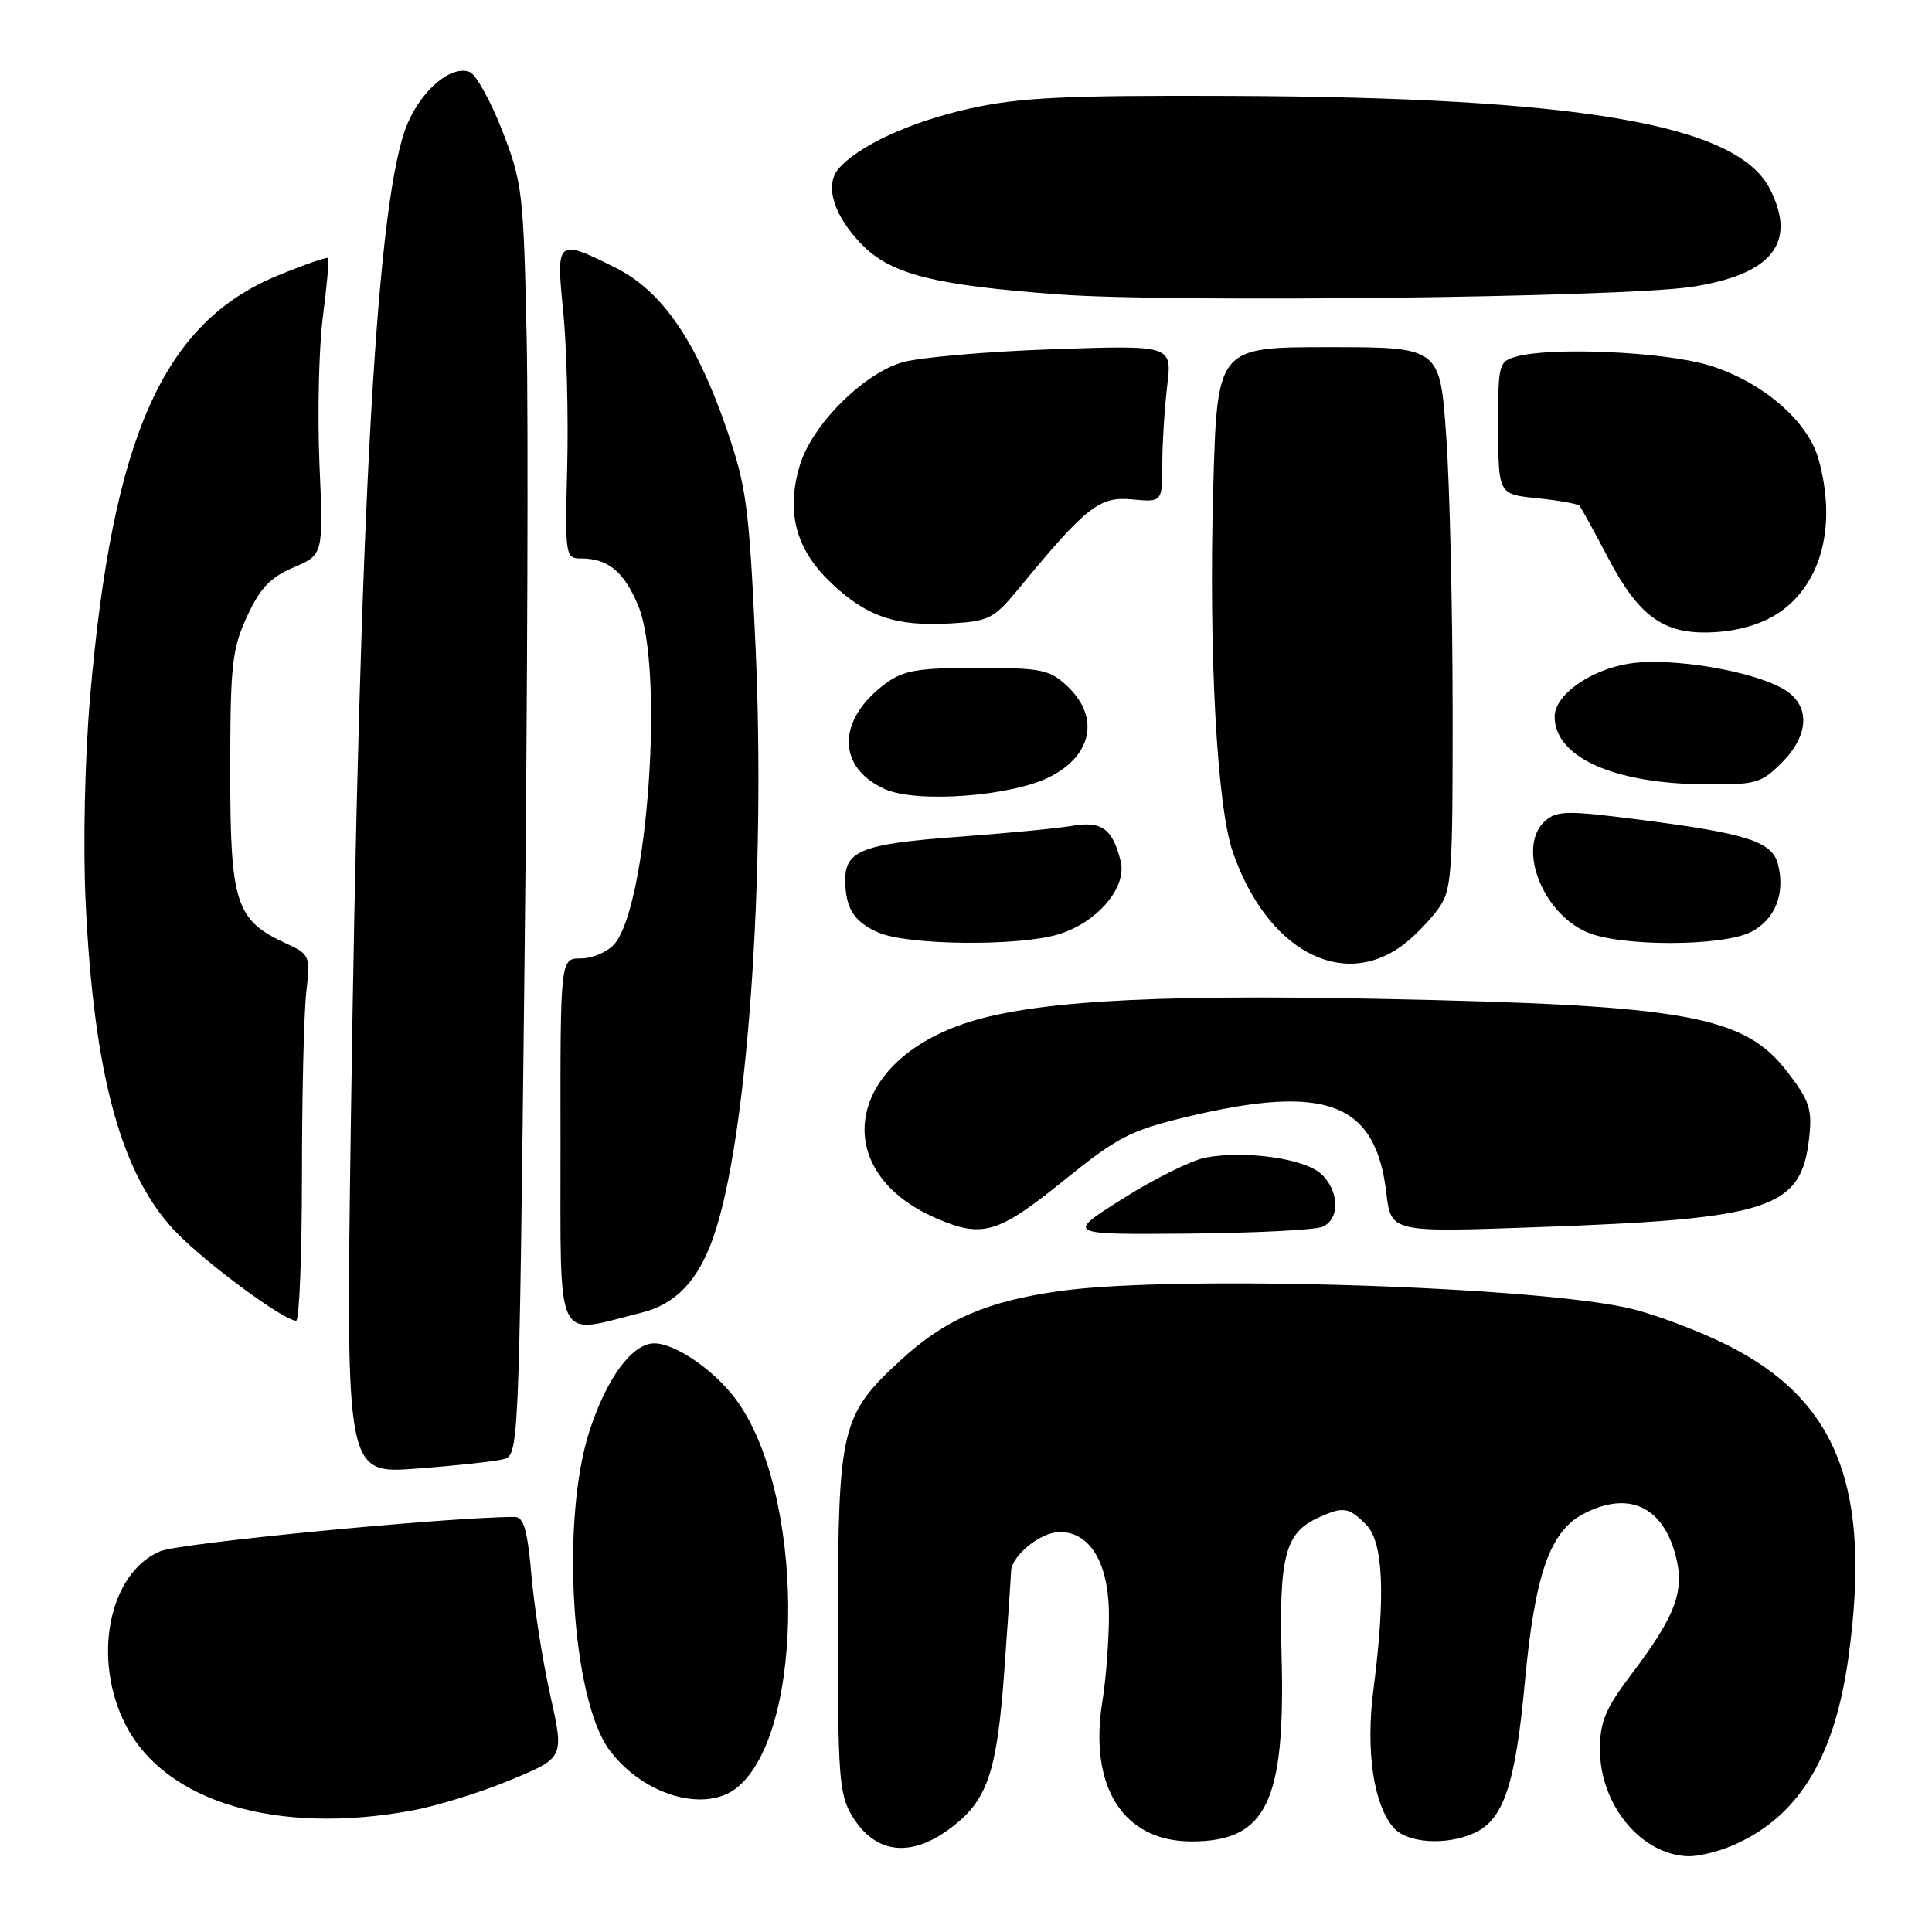 <?xml version="1.0" encoding="UTF-8" standalone="no"?>
<!DOCTYPE svg PUBLIC "-//W3C//DTD SVG 1.1//EN" "http://www.w3.org/Graphics/SVG/1.1/DTD/svg11.dtd" >
<svg xmlns="http://www.w3.org/2000/svg" xmlns:xlink="http://www.w3.org/1999/xlink" version="1.1" viewBox="0 0 256 256">
 <g >
 <path fill="currentColor"
d=" M 229.35 244.63 C 238.17 240.94 243.05 233.12 244.92 219.68 C 248.03 197.22 243.51 185.56 228.83 178.21 C 225.35 176.46 219.80 174.35 216.50 173.50 C 204.60 170.46 156.03 168.90 140.51 171.06 C 130.79 172.41 125.25 174.81 119.38 180.20 C 111.44 187.50 111.05 189.12 111.03 215.00 C 111.01 235.48 111.18 237.78 112.93 240.66 C 116.06 245.78 120.89 246.24 126.36 241.93 C 130.87 238.39 132.11 234.61 133.06 221.63 C 133.54 214.96 133.95 208.94 133.97 208.25 C 134.02 206.13 137.87 203.00 140.43 203.00 C 144.55 203.00 147.01 207.30 146.94 214.38 C 146.91 217.75 146.52 222.67 146.09 225.32 C 144.21 236.73 148.81 244.00 157.88 244.00 C 167.79 244.00 170.32 238.83 169.82 219.55 C 169.47 206.21 170.29 203.10 174.66 201.11 C 177.99 199.59 178.69 199.69 181.00 202.00 C 183.30 204.30 183.61 211.31 181.99 223.84 C 180.93 231.95 182.01 239.25 184.71 242.23 C 186.53 244.25 191.68 244.56 195.36 242.88 C 199.23 241.12 200.80 236.44 202.04 223.00 C 203.38 208.57 205.36 202.90 209.86 200.57 C 215.75 197.53 220.26 199.55 222.00 206.00 C 223.29 210.79 222.09 214.03 216.11 221.93 C 212.73 226.40 212.00 228.15 212.00 231.81 C 212.00 239.20 217.54 245.85 223.78 245.96 C 225.04 245.98 227.55 245.38 229.35 244.63 Z  M 54.57 239.91 C 57.83 239.32 63.71 237.50 67.63 235.87 C 74.76 232.91 74.76 232.91 72.93 224.71 C 71.92 220.19 70.79 213.01 70.42 208.75 C 69.90 202.77 69.39 201.00 68.22 201.00 C 59.59 201.00 23.85 204.45 21.25 205.54 C 14.40 208.40 12.13 219.86 16.69 228.64 C 21.96 238.80 36.70 243.19 54.57 239.91 Z  M 97.73 236.81 C 106.85 229.24 106.62 197.37 97.36 185.23 C 94.46 181.42 89.42 178.01 86.70 178.00 C 83.80 178.00 80.44 182.51 78.14 189.51 C 74.26 201.34 75.72 225.10 80.74 231.87 C 85.22 237.91 93.50 240.32 97.73 236.81 Z  M 66.63 193.37 C 68.76 192.84 68.76 192.84 69.49 128.67 C 69.89 93.38 70.02 55.50 69.78 44.50 C 69.37 25.51 69.21 24.14 66.55 17.31 C 65.01 13.36 63.07 9.86 62.24 9.54 C 59.83 8.61 55.97 11.80 54.02 16.33 C 49.93 25.80 47.65 66.13 46.48 149.40 C 45.84 195.30 45.84 195.30 55.17 194.60 C 60.30 194.22 65.46 193.66 66.63 193.37 Z  M 85.07 173.92 C 89.54 172.79 92.49 169.70 94.50 164.01 C 99.02 151.20 101.51 116.17 100.10 85.37 C 99.26 67.13 98.90 64.44 96.29 56.87 C 92.24 45.12 87.71 38.54 81.55 35.47 C 73.79 31.59 73.66 31.70 74.63 41.25 C 75.08 45.79 75.32 55.01 75.16 61.75 C 74.86 73.69 74.91 74.00 76.99 74.00 C 80.57 74.00 82.67 75.73 84.55 80.22 C 88.06 88.59 85.81 120.23 81.36 125.15 C 80.44 126.17 78.46 127.00 76.96 127.00 C 74.24 127.00 74.24 127.00 74.27 151.52 C 74.30 178.81 73.36 176.85 85.07 173.92 Z  M 40.01 155.75 C 40.01 145.16 40.27 134.25 40.58 131.50 C 41.13 126.62 41.06 126.46 37.88 125.00 C 31.22 121.93 30.50 119.70 30.51 102.18 C 30.51 88.12 30.74 86.00 32.73 81.69 C 34.46 77.93 35.81 76.51 38.90 75.19 C 42.85 73.50 42.85 73.50 42.33 61.50 C 42.05 54.90 42.25 46.12 42.78 42.00 C 43.31 37.88 43.63 34.36 43.48 34.19 C 43.34 34.02 40.36 35.05 36.86 36.49 C 21.62 42.72 14.89 57.84 11.93 92.50 C 11.24 100.57 10.99 112.04 11.35 119.58 C 12.44 142.55 16.09 155.82 23.38 163.32 C 27.44 167.50 37.62 175.00 39.24 175.00 C 39.66 175.00 40.00 166.34 40.01 155.75 Z  M 175.25 162.55 C 177.60 161.52 177.47 157.73 175.01 155.51 C 172.79 153.50 164.95 152.41 159.75 153.39 C 157.90 153.73 152.98 156.17 148.81 158.81 C 141.22 163.59 141.22 163.59 157.36 163.46 C 166.24 163.38 174.29 162.98 175.25 162.55 Z  M 140.86 156.50 C 148.08 150.66 149.77 149.79 157.21 148.00 C 175.70 143.57 182.27 146.06 183.69 158.02 C 184.31 163.30 184.31 163.30 203.56 162.61 C 234.63 161.51 238.66 160.19 239.72 150.83 C 240.15 146.98 239.79 145.89 236.86 142.06 C 231.10 134.55 223.53 133.18 183.00 132.36 C 151.39 131.71 135.46 132.73 126.84 135.96 C 111.79 141.59 110.25 155.44 124.01 161.41 C 130.17 164.08 132.20 163.49 140.86 156.50 Z  M 185.91 125.21 C 187.27 124.20 189.30 122.13 190.44 120.61 C 192.39 118.00 192.50 116.54 192.48 93.67 C 192.47 80.38 192.09 64.21 191.63 57.75 C 190.80 46.00 190.80 46.00 176.04 46.00 C 161.28 46.00 161.28 46.00 160.76 64.75 C 160.15 86.47 161.24 106.76 163.34 112.86 C 167.81 125.83 177.78 131.29 185.91 125.21 Z  M 140.19 123.82 C 145.38 122.27 149.37 117.59 148.49 114.10 C 147.41 109.80 145.98 108.76 142.06 109.43 C 140.10 109.77 133.21 110.43 126.75 110.90 C 114.40 111.81 112.00 112.72 112.00 116.54 C 112.00 120.34 113.14 122.15 116.40 123.57 C 120.27 125.26 134.90 125.41 140.19 123.82 Z  M 232.04 123.48 C 235.22 121.84 236.58 118.43 235.60 114.54 C 234.84 111.50 231.47 110.42 217.00 108.58 C 207.71 107.39 206.30 107.41 204.75 108.77 C 200.97 112.10 204.26 120.91 210.27 123.52 C 214.72 125.45 228.27 125.43 232.04 123.48 Z  M 139.13 102.93 C 144.76 100.06 145.73 94.98 141.42 90.92 C 139.07 88.72 138.01 88.50 129.49 88.50 C 121.58 88.50 119.71 88.82 117.32 90.59 C 110.88 95.36 110.84 101.68 117.25 104.56 C 121.47 106.46 134.04 105.53 139.13 102.93 Z  M 236.08 101.08 C 239.68 97.47 239.91 93.64 236.64 91.50 C 232.80 88.98 221.51 87.04 215.89 87.93 C 210.70 88.75 206.00 92.09 206.00 94.95 C 206.00 100.31 213.75 103.82 225.83 103.93 C 232.64 104.00 233.36 103.79 236.08 101.08 Z  M 235.95 81.03 C 241.46 77.11 243.36 69.45 240.97 60.85 C 239.55 55.72 233.36 50.46 226.29 48.36 C 220.39 46.61 205.70 45.96 201.00 47.23 C 198.57 47.89 198.50 48.17 198.52 56.71 C 198.55 65.50 198.55 65.50 203.71 66.02 C 206.55 66.31 209.06 66.76 209.29 67.02 C 209.52 67.28 211.22 70.38 213.07 73.90 C 217.32 81.98 220.67 84.25 227.59 83.74 C 230.85 83.50 233.86 82.52 235.95 81.03 Z  M 134.97 78.01 C 143.91 67.15 145.67 65.76 149.99 66.17 C 154.00 66.55 154.00 66.55 154.01 61.53 C 154.01 58.76 154.31 54.08 154.66 51.11 C 155.31 45.73 155.31 45.73 139.41 46.28 C 130.66 46.58 121.70 47.37 119.50 48.03 C 114.27 49.60 107.57 56.36 105.98 61.66 C 104.13 67.86 105.43 72.77 110.11 77.22 C 114.83 81.71 118.70 83.03 125.97 82.61 C 131.04 82.32 131.69 81.99 134.97 78.01 Z  M 224.00 38.03 C 234.80 36.43 238.21 32.17 234.48 24.96 C 230.09 16.47 209.32 12.90 163.18 12.71 C 141.04 12.62 135.14 12.91 128.50 14.38 C 120.65 16.12 113.60 19.37 111.06 22.43 C 109.22 24.65 110.55 28.75 114.34 32.54 C 118.18 36.38 123.97 37.82 140.42 39.02 C 155.39 40.12 214.67 39.41 224.00 38.03 Z "/>
</g>
</svg>